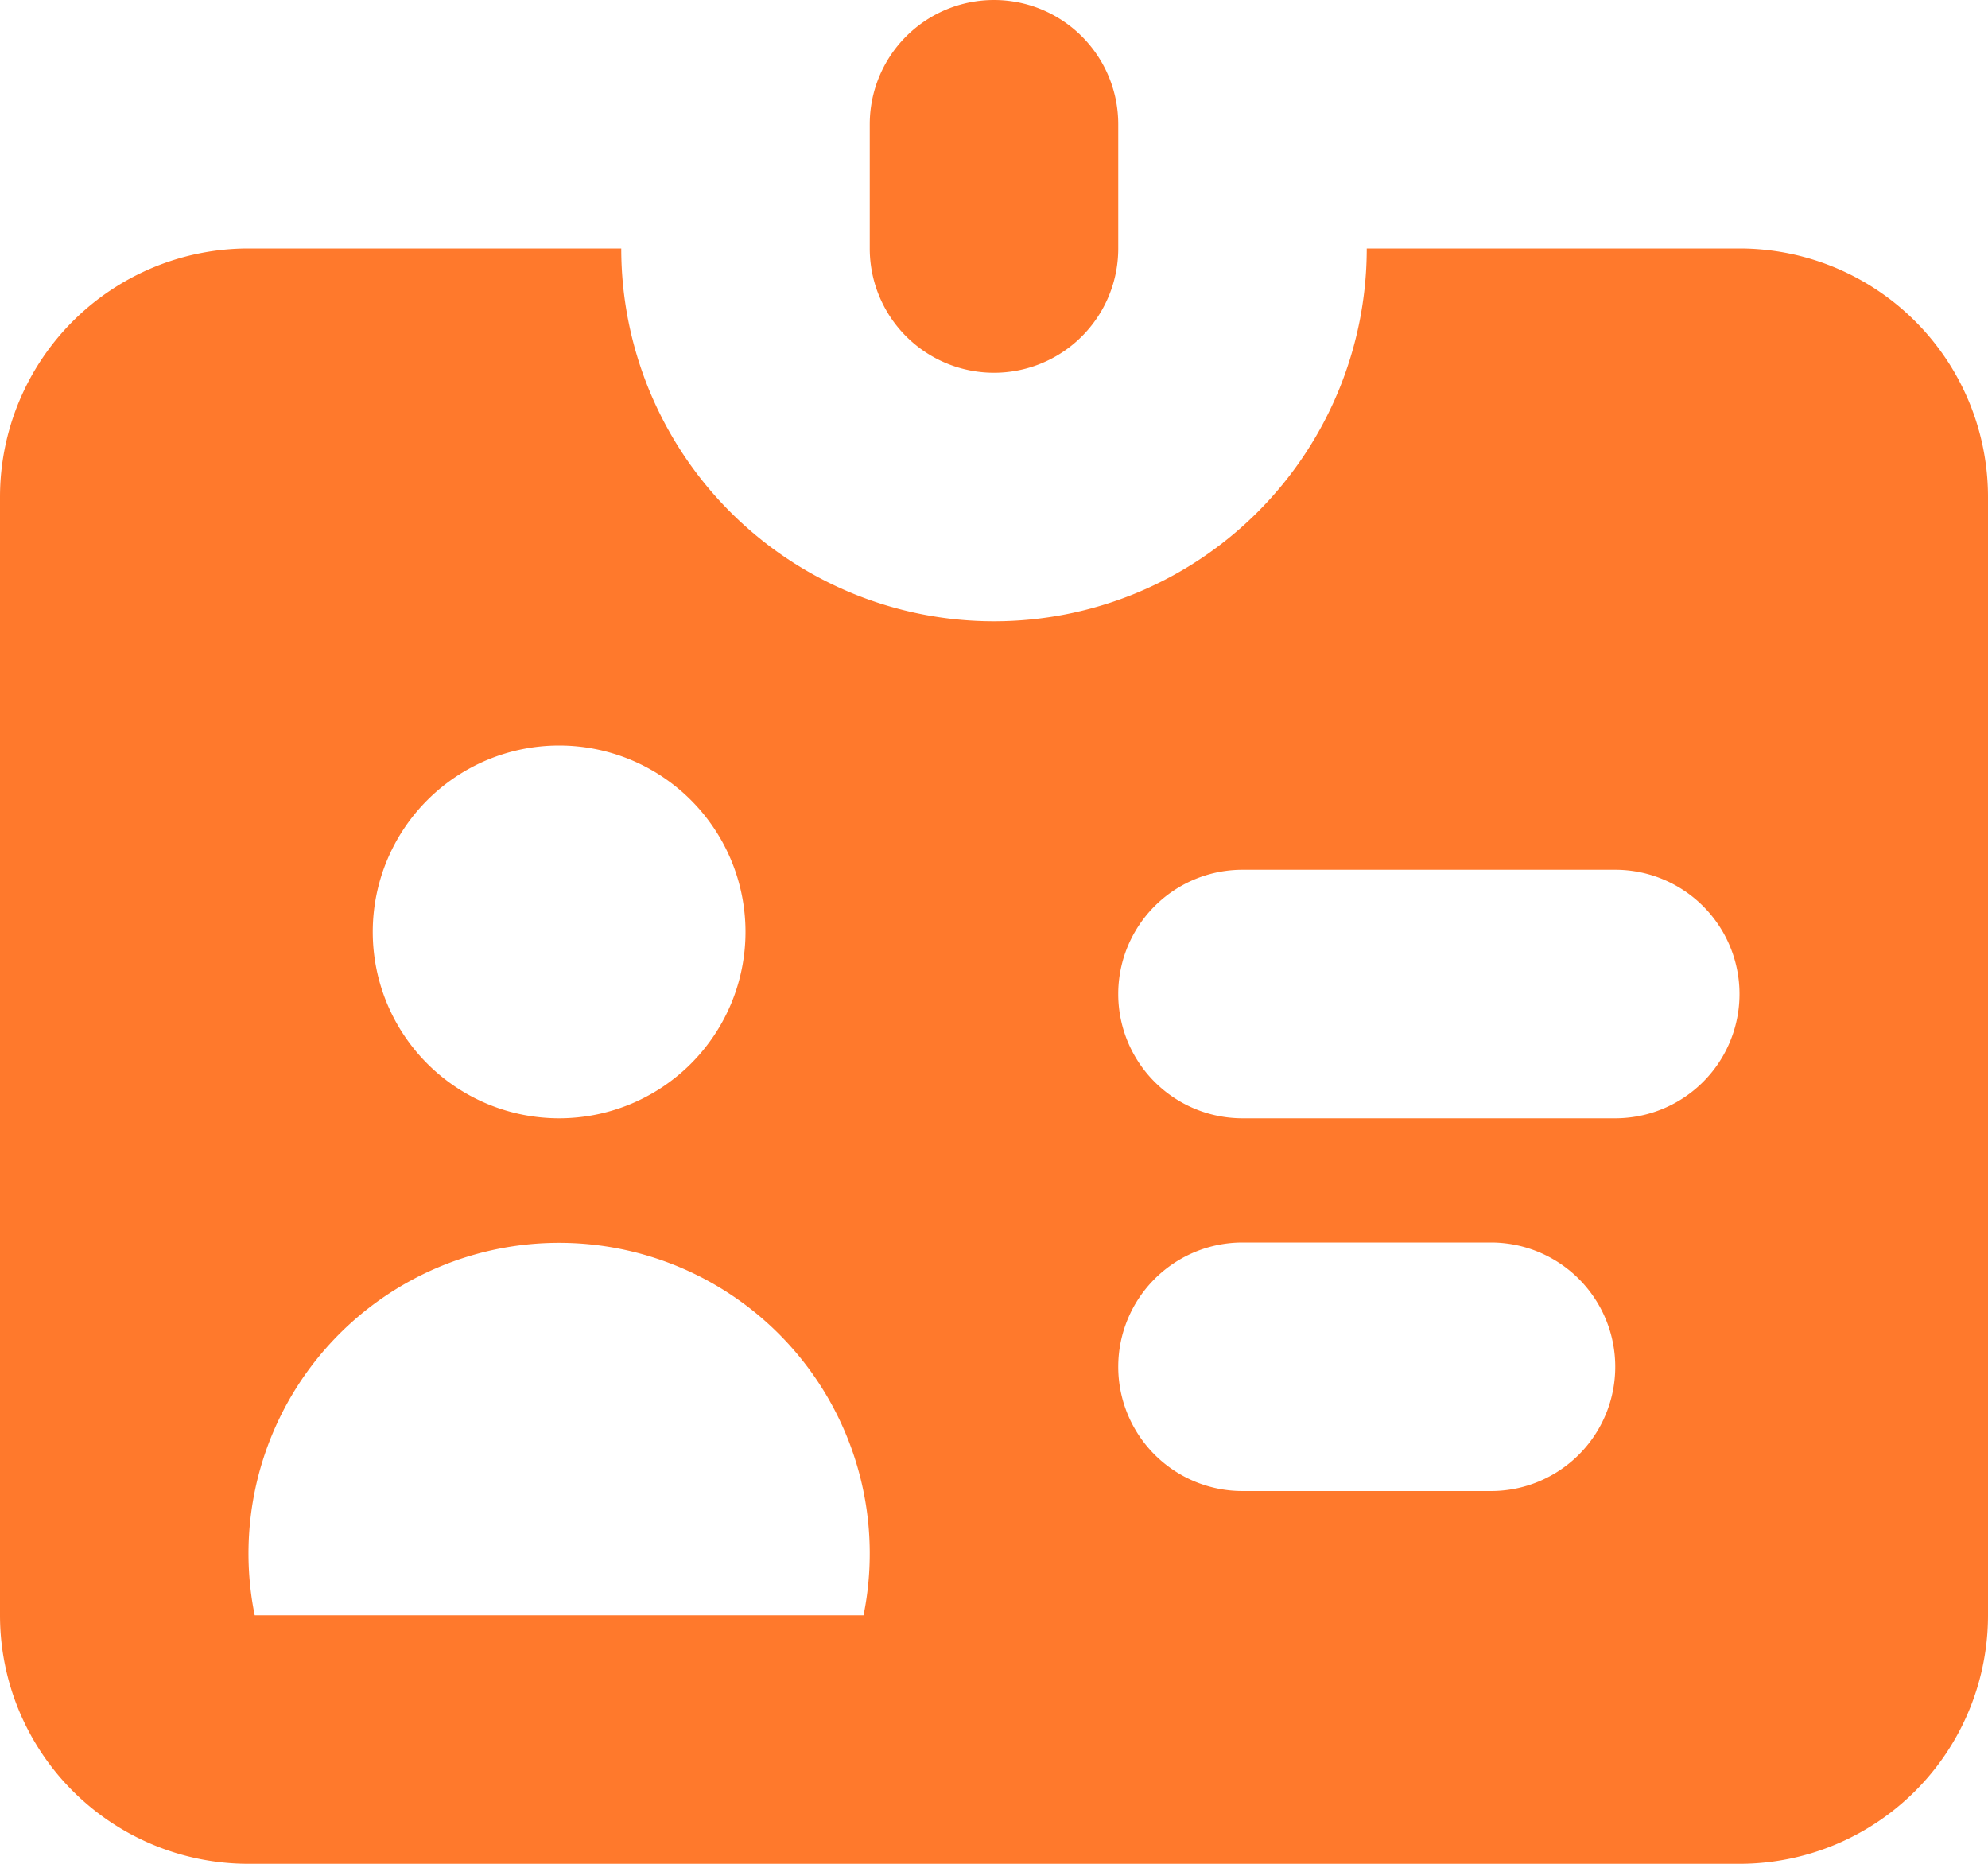<svg xmlns="http://www.w3.org/2000/svg" width="16" height="15" viewBox="0 0 16 15">
  <path id="Path_316" data-name="Path 316" d="M10,2A1,1,0,0,0,9,3V4a1,1,0,0,0,2,0V3A1,1,0,0,0,10,2ZM4,4H7a3,3,0,1,0,6,0h3a2,2,0,0,1,2,2v9a2,2,0,0,1-2,2H4a2,2,0,0,1-2-2V6A2,2,0,0,1,4,4Zm2.5,7A1.5,1.5,0,1,0,5,9.5,1.5,1.5,0,0,0,6.5,11Zm2.45,4a2.5,2.5,0,1,0-4.9,0ZM12,9a1,1,0,0,0,0,2h3a1,1,0,0,0,0-2Zm-1,4a1,1,0,0,1,1-1h2a1,1,0,0,1,0,2H12A1,1,0,0,1,11,13Z" transform="translate(-2 -2)" fill="#ff792c" fill-rule="evenodd"/>
</svg>
